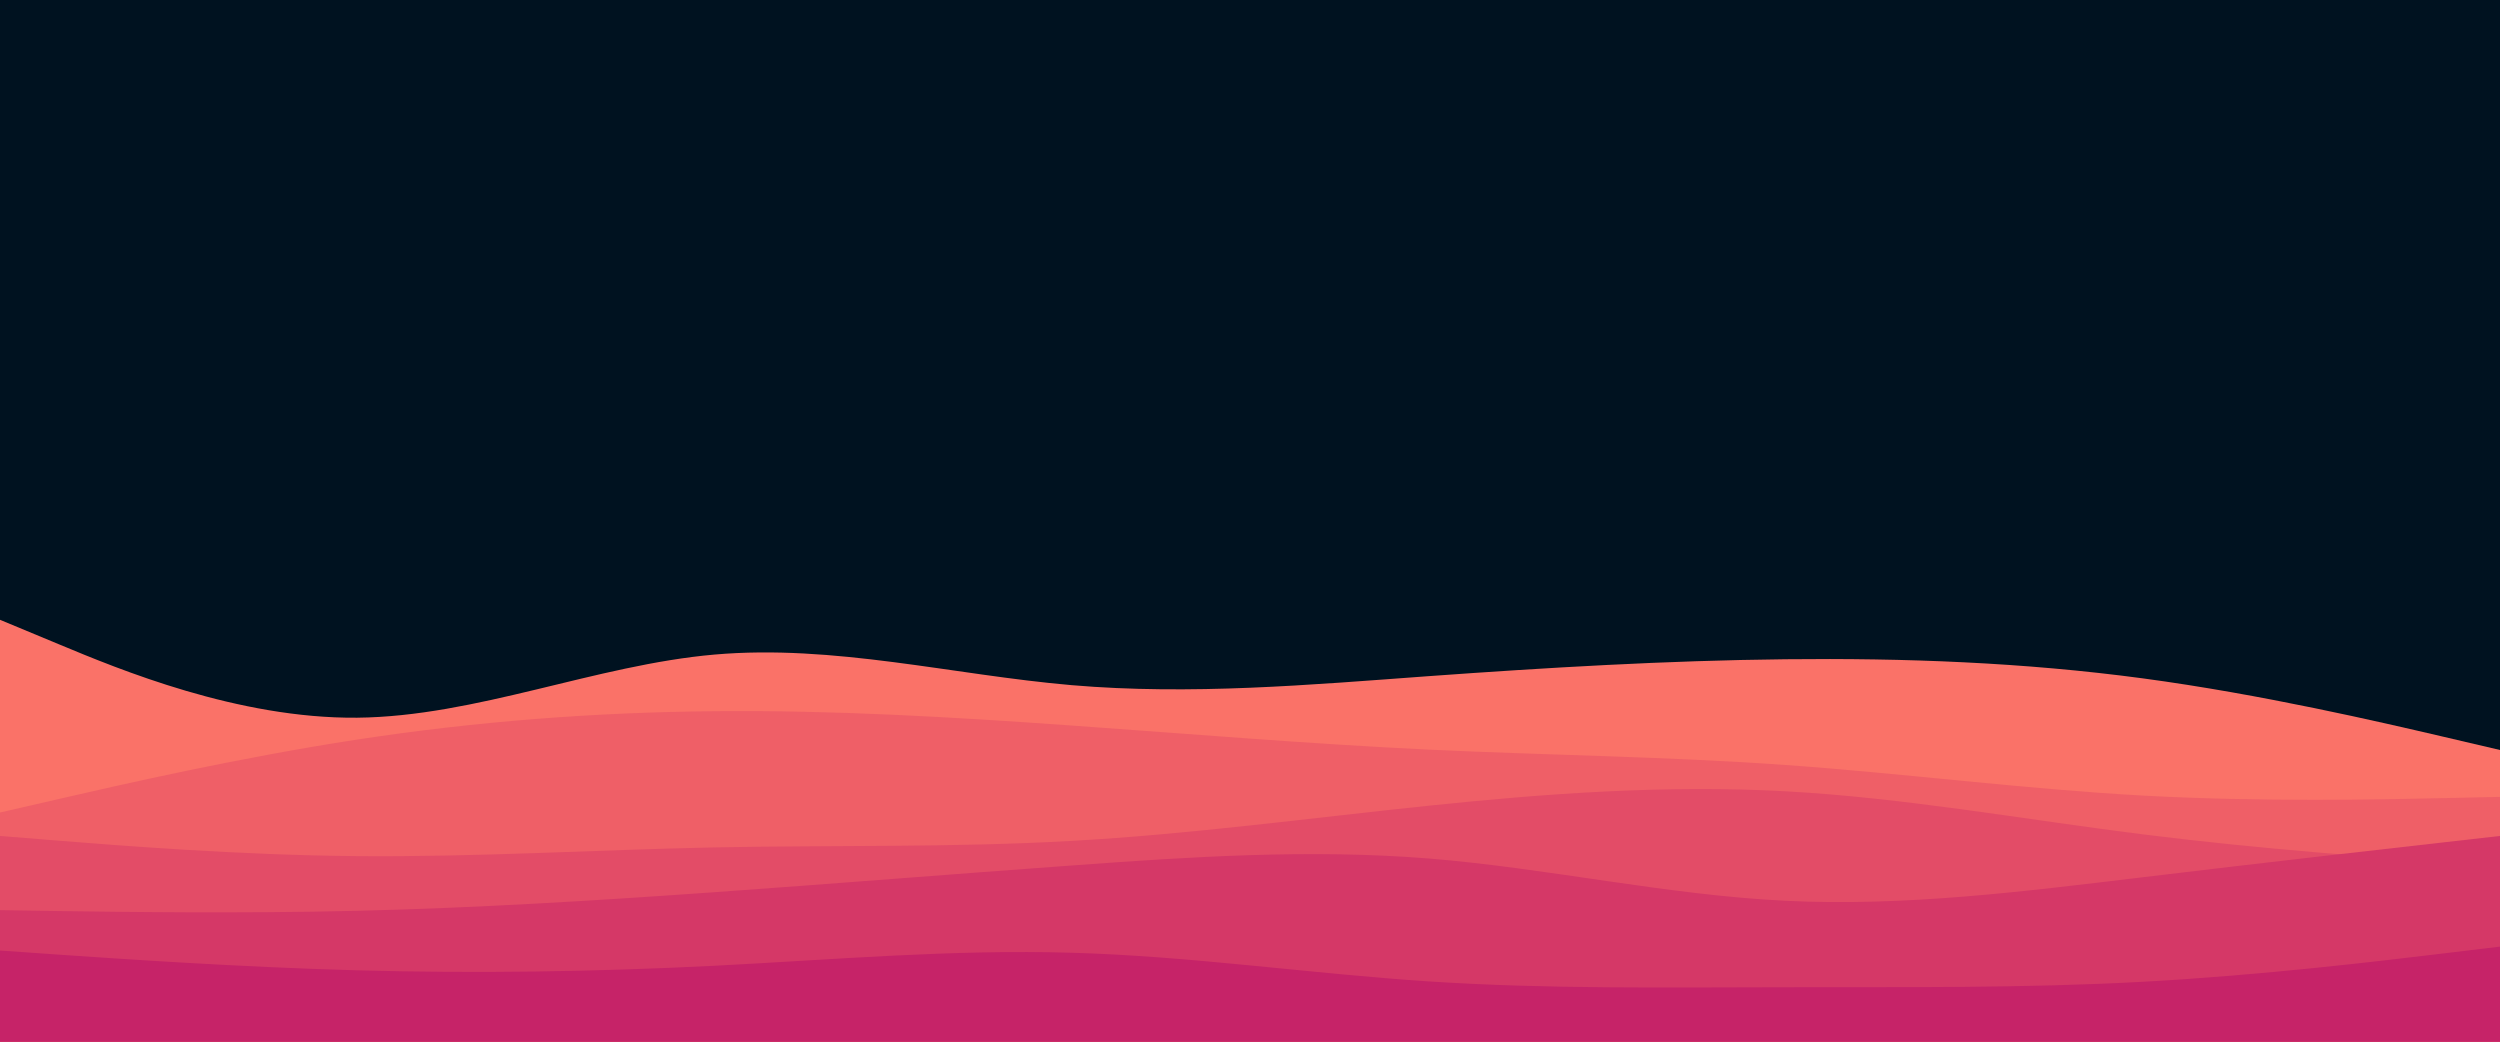 <svg id="visual" viewBox="0 0 1920 800" width="1920" height="800" xmlns="http://www.w3.org/2000/svg" xmlns:xlink="http://www.w3.org/1999/xlink" version="1.1"><rect x="0" y="0" width="1920" height="800" fill="#001220"></rect><path d="M0 476L45.7 495C91.3 514 182.7 552 274.2 551.2C365.7 550.3 457.3 510.7 548.8 502.7C640.3 494.7 731.7 518.3 823 526.2C914.3 534 1005.7 526 1097 519.3C1188.3 512.7 1279.7 507.3 1371.2 506.3C1462.7 505.3 1554.3 508.7 1645.8 521C1737.3 533.3 1828.7 554.7 1874.3 565.3L1920 576L1920 801L1874.3 801C1828.7 801 1737.3 801 1645.8 801C1554.3 801 1462.7 801 1371.2 801C1279.7 801 1188.3 801 1097 801C1005.7 801 914.3 801 823 801C731.7 801 640.3 801 548.8 801C457.3 801 365.7 801 274.2 801C182.7 801 91.3 801 45.7 801L0 801Z" fill="#fa7268"></path><path d="M0 624L45.7 613.5C91.3 603 182.7 582 274.2 568C365.7 554 457.3 547 548.8 546.2C640.3 545.3 731.7 550.7 823 557.2C914.3 563.7 1005.7 571.3 1097 575.7C1188.3 580 1279.7 581 1371.2 587.5C1462.7 594 1554.3 606 1645.8 611C1737.3 616 1828.7 614 1874.3 613L1920 612L1920 801L1874.3 801C1828.7 801 1737.3 801 1645.8 801C1554.3 801 1462.7 801 1371.2 801C1279.7 801 1188.3 801 1097 801C1005.7 801 914.3 801 823 801C731.7 801 640.3 801 548.8 801C457.3 801 365.7 801 274.2 801C182.7 801 91.3 801 45.7 801L0 801Z" fill="#ef5f67"></path><path d="M0 642L45.7 645.7C91.3 649.3 182.7 656.7 274.2 657.5C365.7 658.3 457.3 652.7 548.8 650.8C640.3 649 731.7 651 823 645.8C914.3 640.7 1005.7 628.3 1097 618.8C1188.3 609.3 1279.7 602.7 1371.2 607.7C1462.7 612.7 1554.3 629.3 1645.8 640.8C1737.3 652.3 1828.7 658.7 1874.3 661.8L1920 665L1920 801L1874.3 801C1828.7 801 1737.3 801 1645.8 801C1554.3 801 1462.7 801 1371.2 801C1279.7 801 1188.3 801 1097 801C1005.7 801 914.3 801 823 801C731.7 801 640.3 801 548.8 801C457.3 801 365.7 801 274.2 801C182.7 801 91.3 801 45.7 801L0 801Z" fill="#e34c67"></path><path d="M0 699L45.7 699.7C91.3 700.3 182.7 701.7 274.2 699.5C365.7 697.3 457.3 691.7 548.8 685.2C640.3 678.7 731.7 671.3 823 664.7C914.3 658 1005.7 652 1097 659.3C1188.3 666.7 1279.7 687.3 1371.2 691.8C1462.7 696.3 1554.3 684.7 1645.8 673.7C1737.3 662.7 1828.7 652.3 1874.3 647.2L1920 642L1920 801L1874.3 801C1828.7 801 1737.3 801 1645.8 801C1554.3 801 1462.7 801 1371.2 801C1279.7 801 1188.3 801 1097 801C1005.7 801 914.3 801 823 801C731.7 801 640.3 801 548.8 801C457.3 801 365.7 801 274.2 801C182.7 801 91.3 801 45.7 801L0 801Z" fill="#d53867"></path><path d="M0 730L45.7 733.2C91.3 736.3 182.7 742.7 274.2 745.2C365.7 747.7 457.3 746.3 548.8 741.7C640.3 737 731.7 729 823 731.7C914.3 734.3 1005.7 747.7 1097 753.7C1188.3 759.7 1279.7 758.3 1371.2 758.2C1462.7 758 1554.3 759 1645.8 754C1737.3 749 1828.7 738 1874.3 732.5L1920 727L1920 801L1874.3 801C1828.7 801 1737.3 801 1645.8 801C1554.3 801 1462.7 801 1371.2 801C1279.7 801 1188.3 801 1097 801C1005.7 801 914.3 801 823 801C731.7 801 640.3 801 548.8 801C457.3 801 365.7 801 274.2 801C182.7 801 91.3 801 45.7 801L0 801Z" fill="#c62368"></path></svg>
